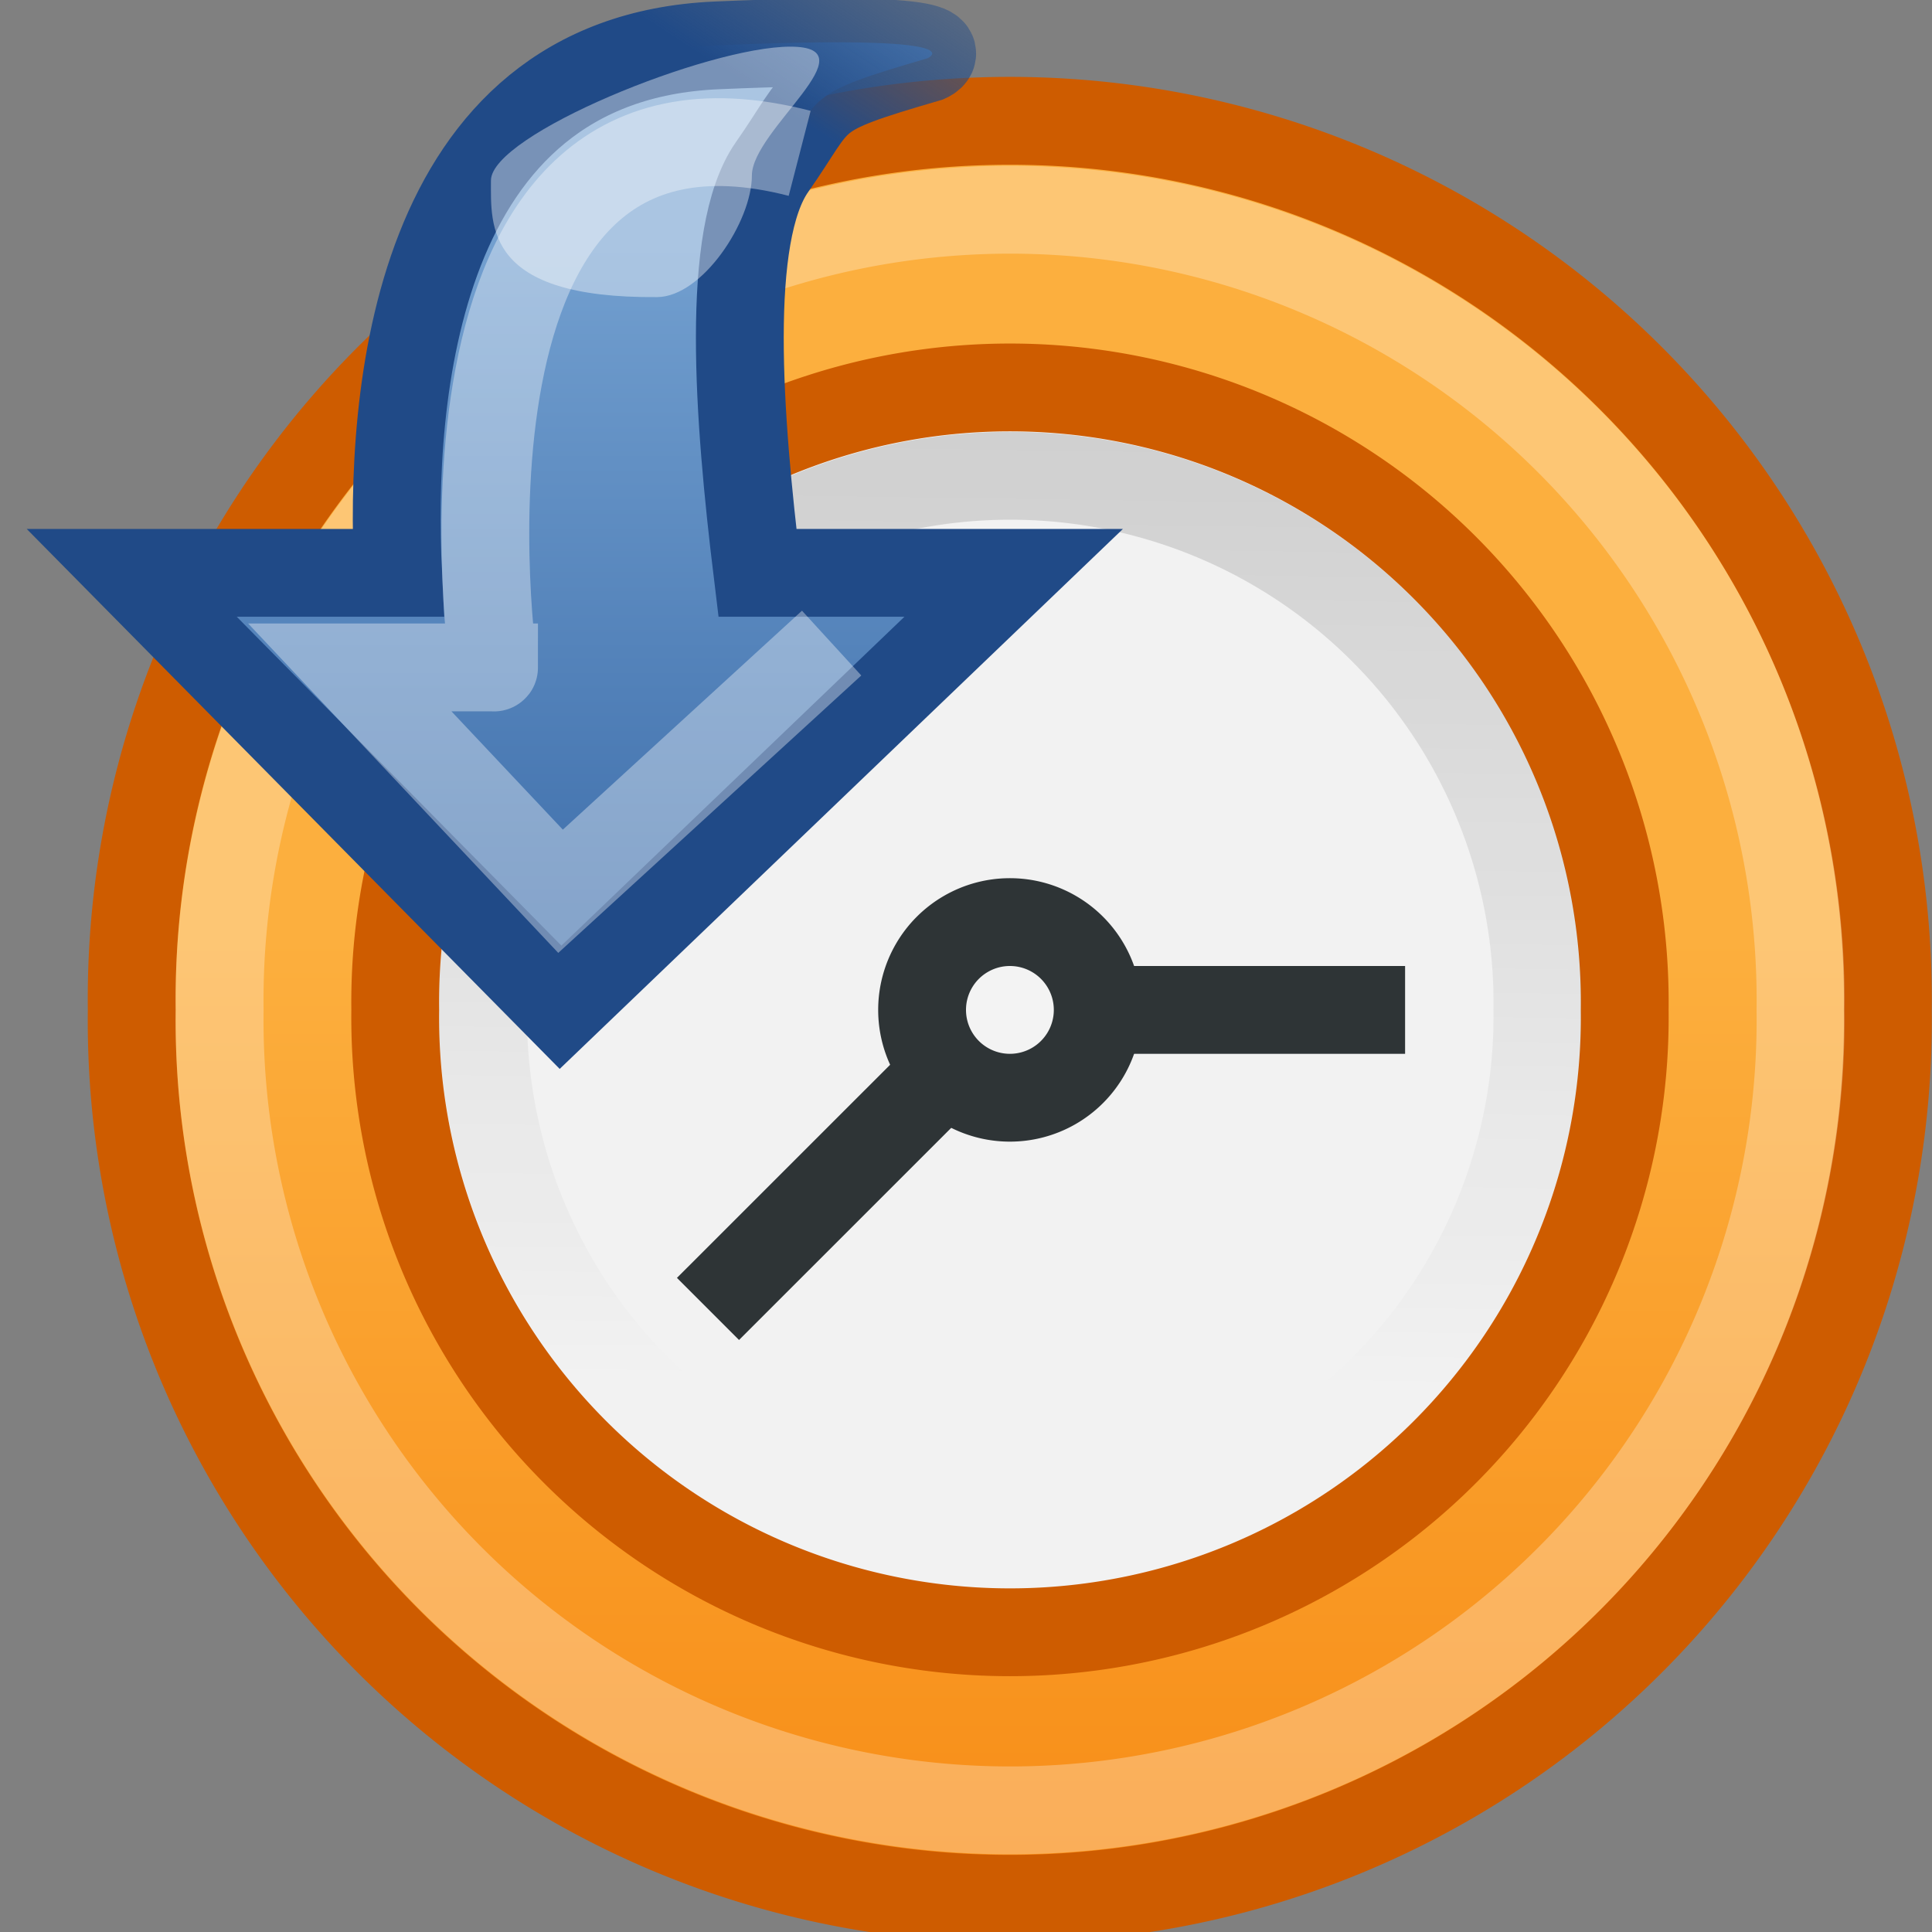 <?xml version="1.0" encoding="UTF-8" standalone="no"?>
<!-- Created with Inkscape (http://www.inkscape.org/) -->
<svg
   xmlns:dc="http://purl.org/dc/elements/1.1/"
   xmlns:cc="http://web.resource.org/cc/"
   xmlns:rdf="http://www.w3.org/1999/02/22-rdf-syntax-ns#"
   xmlns:svg="http://www.w3.org/2000/svg"
   xmlns="http://www.w3.org/2000/svg"
   xmlns:xlink="http://www.w3.org/1999/xlink"
   xmlns:sodipodi="http://sodipodi.sourceforge.net/DTD/sodipodi-0.dtd"
   xmlns:inkscape="http://www.inkscape.org/namespaces/inkscape"
   width="22"
   height="22"
   id="svg2"
   inkscape:label="Pozadí"
   sodipodi:version="0.32"
   inkscape:version="0.45+devel"
   version="1.0"
   sodipodi:docname="document-open-recent-22-2.svg"
   inkscape:output_extension="org.inkscape.output.svg.inkscape"
   inkscape:export-filename="/home/cornelius/Desktop/document-open-recent-22-2.png"
   inkscape:export-xdpi="90"
   inkscape:export-ydpi="90">
  <rect width="100%" height="100%" fill="#808080" stroke="none"/>
  <defs
     id="defs3">
    <linearGradient
       inkscape:collect="always"
       id="linearGradient5546">
      <stop
         style="stop-color:#111111;stop-opacity:1;"
         offset="0"
         id="stop5548" />
      <stop
         style="stop-color:#111111;stop-opacity:0;"
         offset="1"
         id="stop5550" />
    </linearGradient>
    <linearGradient
       inkscape:collect="always"
       id="linearGradient5642">
      <stop
         style="stop-color:#f57900;stop-opacity:1"
         offset="0"
         id="stop5644" />
      <stop
         style="stop-color:#fcaf3e;stop-opacity:1"
         offset="1"
         id="stop5646" />
    </linearGradient>
    <linearGradient
       inkscape:collect="always"
       id="linearGradient5634">
      <stop
         style="stop-color:#204a87;stop-opacity:1;"
         offset="0"
         id="stop5636" />
      <stop
         style="stop-color:#204a87;stop-opacity:0;"
         offset="1"
         id="stop5638" />
    </linearGradient>
    <linearGradient
       inkscape:collect="always"
       id="linearGradient5589">
      <stop
         style="stop-color:#3465a4;stop-opacity:1"
         offset="0"
         id="stop5591" />
      <stop
         style="stop-color:#729fcf;stop-opacity:1"
         offset="1"
         id="stop5593" />
    </linearGradient>
    <linearGradient
       inkscape:collect="always"
       xlink:href="#linearGradient5589"
       id="linearGradient5595"
       x1="7.482"
       y1="12.367"
       x2="7.482"
       y2="2.802"
       gradientUnits="userSpaceOnUse" />
    <linearGradient
       inkscape:collect="always"
       xlink:href="#linearGradient5634"
       id="linearGradient5640"
       x1="10.089"
       y1="2"
       x2="12.093"
       y2="-1.059"
       gradientUnits="userSpaceOnUse" />
    <linearGradient
       inkscape:collect="always"
       xlink:href="#linearGradient5642"
       id="linearGradient5648"
       x1="16.839"
       y1="18.973"
       x2="16.839"
       y2="7.937"
       gradientUnits="userSpaceOnUse" />
    <linearGradient
       inkscape:collect="always"
       xlink:href="#linearGradient5546"
       id="linearGradient5552"
       x1="9.453"
       y1="15.491"
       x2="9.284"
       y2="3.826"
       gradientUnits="userSpaceOnUse" />
  </defs>
  <sodipodi:namedview
     id="base"
     pagecolor="#ffffff"
     bordercolor="#666666"
     borderopacity="1.0"
     inkscape:pageopacity="0.0"
     inkscape:pageshadow="2"
     inkscape:zoom="13.455176"
     inkscape:cx="9.9546564"
     inkscape:cy="10.310484"
     inkscape:document-units="px"
     inkscape:current-layer="layer1"
     width="32px"
     height="32px"
     inkscape:showpageshadow="false"
     gridtolerance="1"
     showguides="true"
     inkscape:guide-bbox="true"
     inkscape:window-width="683"
     inkscape:window-height="666"
     inkscape:window-x="54"
     inkscape:window-y="74">
    <inkscape:grid
       type="xygrid"
       id="grid4992" />
  </sodipodi:namedview>
  <g
     inkscape:label="Vrstva 1"
     inkscape:groupmode="layer"
     id="layer1">
    <path
       sodipodi:type="arc"
       style="color:#000000;fill:url(#linearGradient5648);fill-opacity:1;fill-rule:nonzero;stroke:#ce5c00;stroke-width:0.648;stroke-linecap:butt;stroke-linejoin:miter;marker:none;marker-start:none;marker-mid:none;marker-end:none;stroke-miterlimit:10.433;stroke-dasharray:none;stroke-dashoffset:0;stroke-opacity:1;visibility:visible;display:inline;overflow:visible;enable-background:accumulate"
       id="path4950"
       sodipodi:cx="8.7444115"
       sodipodi:cy="8.4756804"
       sodipodi:rx="6.4756799"
       sodipodi:ry="6.4756799"
       d="M 15.22,8.476 A 6.476,6.476 0 1 1 2.269,8.476 A 6.476,6.476 0 1 1 15.22,8.476 z"
       transform="matrix(1.544,0,0,1.544,-2.003,-1.588)" />
    <path
       transform="matrix(1.081,0,0,-1.081,2.048,20.662)"
       d="M 15.22,8.476 A 6.476,6.476 0 1 1 2.269,8.476 A 6.476,6.476 0 1 1 15.22,8.476 z"
       sodipodi:ry="6.4756799"
       sodipodi:rx="6.4756799"
       sodipodi:cy="8.4756804"
       sodipodi:cx="8.7444115"
       id="path5529"
       style="color:#000000;fill:#f2f2f2;fill-opacity:1;fill-rule:nonzero;stroke:#ce5c00;stroke-width:0.925;stroke-linecap:butt;stroke-linejoin:miter;marker:none;marker-start:none;marker-mid:none;marker-end:none;stroke-miterlimit:10.433;stroke-dasharray:none;stroke-dashoffset:0;stroke-opacity:1;visibility:visible;display:inline;overflow:visible;enable-background:accumulate"
       sodipodi:type="arc" />
    <path
       style="color:#000000;fill:#2e3436;fill-opacity:1;fill-rule:nonzero;stroke:none;stroke-width:1;stroke-linecap:butt;stroke-linejoin:miter;marker:none;marker-start:none;marker-mid:none;marker-end:none;stroke-miterlimit:10.433;stroke-dashoffset:0;stroke-opacity:1;visibility:visible;display:inline;overflow:visible;enable-background:accumulate"
       d="M 11,11 L 16,11 L 16,12 L 11,12 L 11,11 z"
       id="rect5531"
       sodipodi:nodetypes="ccccc" />
    <path
       sodipodi:type="arc"
       style="color:#000000;fill:none;fill-opacity:1;fill-rule:nonzero;stroke:#ffffff;stroke-width:0.72;stroke-linecap:butt;stroke-linejoin:miter;marker:none;marker-start:none;marker-mid:none;marker-end:none;stroke-miterlimit:10.433;stroke-dasharray:none;stroke-dashoffset:0;stroke-opacity:0.284;visibility:visible;display:inline;overflow:visible;enable-background:accumulate"
       id="path5533"
       sodipodi:cx="8.7444115"
       sodipodi:cy="8.4756804"
       sodipodi:rx="6.4756799"
       sodipodi:ry="6.4756799"
       d="M 15.22,8.476 A 6.476,6.476 0 1 1 2.269,8.476 A 6.476,6.476 0 1 1 15.22,8.476 z"
       transform="matrix(1.39,0,0,1.39,-0.653,-0.28)" />
    <path
       style="fill:none;fill-rule:evenodd;stroke:#2e3436;stroke-width:1px;stroke-linecap:butt;stroke-linejoin:miter;stroke-opacity:1"
       d="M 11.5,11.468 L 8.062,14.905"
       id="path5537"
       sodipodi:nodetypes="cc" />
    <path
       sodipodi:type="arc"
       style="color:#000000;fill:none;fill-opacity:1;fill-rule:nonzero;stroke:url(#linearGradient5552);stroke-width:1.079;stroke-linecap:butt;stroke-linejoin:miter;marker:none;marker-start:none;marker-mid:none;marker-end:none;stroke-miterlimit:10.433;stroke-dasharray:none;stroke-dashoffset:0;stroke-opacity:0.153;visibility:visible;display:inline;overflow:visible;enable-background:accumulate"
       id="path4967"
       sodipodi:cx="8.7444115"
       sodipodi:cy="8.4756804"
       sodipodi:rx="6.4756799"
       sodipodi:ry="6.4756799"
       d="M 15.22,8.476 A 6.476,6.476 0 1 1 2.269,8.476 A 6.476,6.476 0 1 1 15.22,8.476 z"
       transform="matrix(0.927,0,0,-0.927,3.398,19.353)" />
    <path
       style="color:#000000;fill:url(#linearGradient5595);fill-opacity:1;fill-rule:nonzero;stroke:url(#linearGradient5640);stroke-width:1;stroke-linecap:butt;stroke-linejoin:miter;marker:none;marker-start:none;marker-mid:none;marker-end:none;stroke-miterlimit:10.433;stroke-dasharray:none;stroke-dashoffset:0;stroke-opacity:1;visibility:visible;display:inline;overflow:visible;enable-background:accumulate"
       d="M 8.157,0.517 C 4.698,0.669 4.435,4.555 4.533,6.523 L 1.5,6.523 L 6.383,11.47 L 11.543,6.523 L 8.625,6.523 C 8.409,4.751 8.251,2.675 8.791,1.903 C 9.376,1.068 9.142,1.077 10.561,0.664 C 10.561,0.664 11.191,0.385 8.157,0.517 z"
       id="path5575"
       sodipodi:nodetypes="ccccccscs" />
    <path
       sodipodi:type="arc"
       style="opacity:1;color:#000000;fill:#f3f3f3;fill-opacity:1;fill-rule:nonzero;stroke:#2e3436;stroke-width:1;stroke-linecap:butt;stroke-linejoin:miter;marker:none;marker-start:none;marker-mid:none;marker-end:none;stroke-miterlimit:10.433;stroke-dasharray:none;stroke-dashoffset:0;stroke-opacity:1;visibility:visible;display:inline;overflow:visible;enable-background:accumulate"
       id="path5008"
       sodipodi:cx="11"
       sodipodi:cy="12"
       sodipodi:rx="1"
       sodipodi:ry="1"
       d="M 12,12 A 1,1 0 1 1 10,12 A 1,1 0 1 1 12,12 z"
       transform="translate(0.5,-0.5)" />
    <path
       style="fill:none;fill-rule:evenodd;stroke:#ffffff;stroke-width:1px;stroke-linecap:butt;stroke-linejoin:miter;stroke-opacity:0.365"
       d="M 9.106,1.746 C 4.606,0.584 5.626,7.737 5.626,7.6 L 3.983,7.6 L 6.383,10.149 L 9.47,7.323"
       id="path5587"
       sodipodi:nodetypes="ccccc" />
    <path
       transform="matrix(1.629,0,0,1.02,-4.032,-6.1370801e-2)"
       style="opacity:0.397;color:#000000;fill:#ffffff;fill-opacity:1;fill-rule:nonzero;stroke:none;stroke-width:0.5;stroke-linecap:butt;stroke-linejoin:miter;stroke-miterlimit:10.433;stroke-dashoffset:0;stroke-opacity:0.153;marker:none;marker-start:none;marker-mid:none;marker-end:none;visibility:visible;display:inline;overflow:visible;enable-background:accumulate"
       d="M 7.731,2.02 C 7.731,2.531 7.386,3.373 7.069,3.377 C 5.864,3.393 5.907,2.586 5.907,2.075 C 5.907,1.564 7.422,0.581 8,0.581 C 8.578,0.581 7.731,1.509 7.731,2.02 z"
       id="path4972"
       sodipodi:nodetypes="csssc" />
  </g>
</svg>

